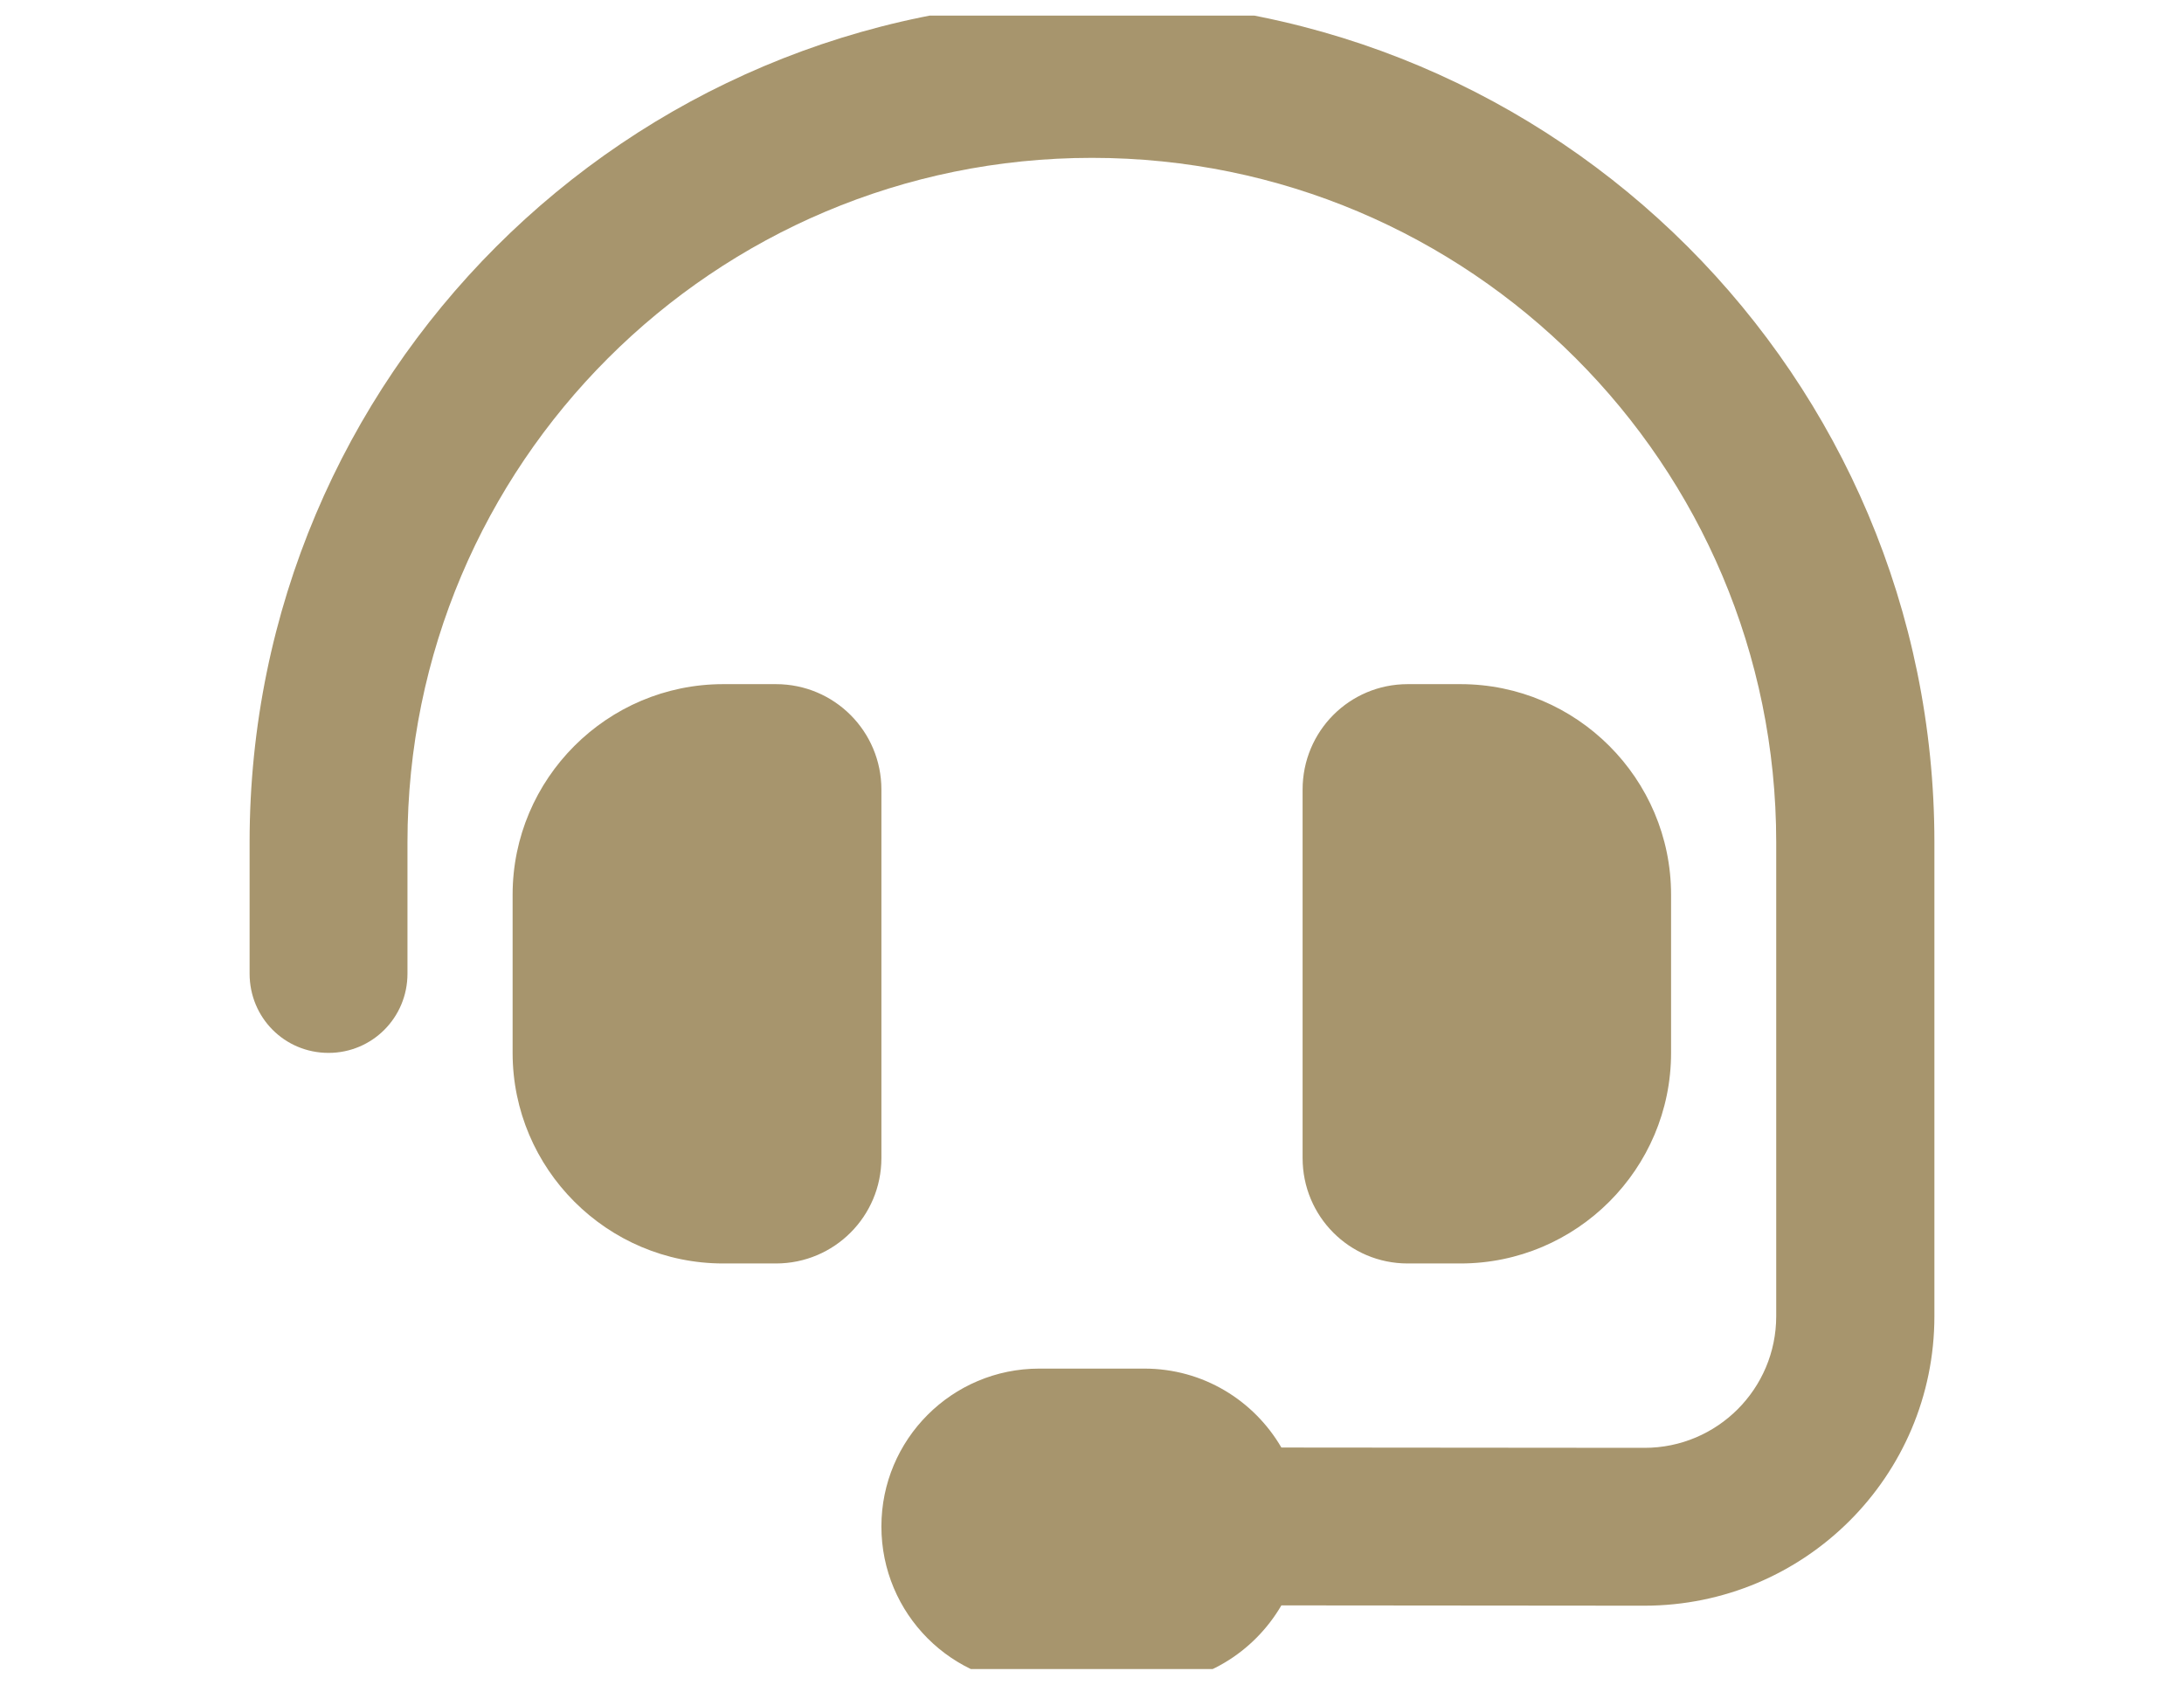 <svg width="70" height="54" viewBox="0 0 70 54" fill="none" xmlns="http://www.w3.org/2000/svg" xmlns:xlink="http://www.w3.org/1999/xlink">
	<desc>
			Created with Pixso.
	</desc>
	<defs>
		<clipPath id="clip1326_987">
			<rect id="headset-solid" rx="0" width="69" height="53" transform="translate(0.5 0.5)" fill="white" fill-opacity="0"/>
		</clipPath>
	</defs>
	<rect id="headset-solid" rx="0" width="69" height="53" transform="translate(0.5 0.5)" fill="#FFFFFF" fill-opacity="0"/>
	<g clip-path="url(#clip1326_987)">
		<path id="Vector" d="M35 5.06C22.88 5.06 13.06 14.88 13.06 27L13.06 31.21C13.06 32.62 11.93 33.75 10.53 33.75C9.12 33.75 8 32.62 8 31.21L8 27C8 12.08 20.08 0 35 0C49.91 0 62 12.08 62 27L62 42.19C62 47.32 57.84 51.47 52.7 51.47L41.07 51.46C40.19 52.97 38.56 54 36.68 54L33.31 54C30.51 54 28.25 51.73 28.25 48.93C28.25 46.14 30.51 43.87 33.31 43.87L36.68 43.87C38.56 43.87 40.19 44.89 41.07 46.4L52.71 46.41C55.04 46.41 56.93 44.52 56.93 42.19L56.93 27C56.93 14.88 47.11 5.06 35 5.06ZM23.18 21.93L24.87 21.93C26.74 21.93 28.25 23.44 28.25 25.31L28.25 37.12C28.25 38.99 26.74 40.5 24.87 40.5L23.18 40.5C19.46 40.5 16.43 37.47 16.43 33.75L16.43 28.68C16.43 24.96 19.46 21.93 23.18 21.93ZM46.81 21.93C50.53 21.93 53.56 24.96 53.56 28.68L53.56 33.75C53.56 37.47 50.53 40.5 46.81 40.5L45.12 40.5C43.25 40.5 41.75 38.99 41.75 37.12L41.75 25.31C41.75 23.44 43.25 21.93 45.12 21.93L46.81 21.93Z" fill="#A7956D" fill-opacity="1" fill-rule="nonzero"/>
	</g>
</svg>
